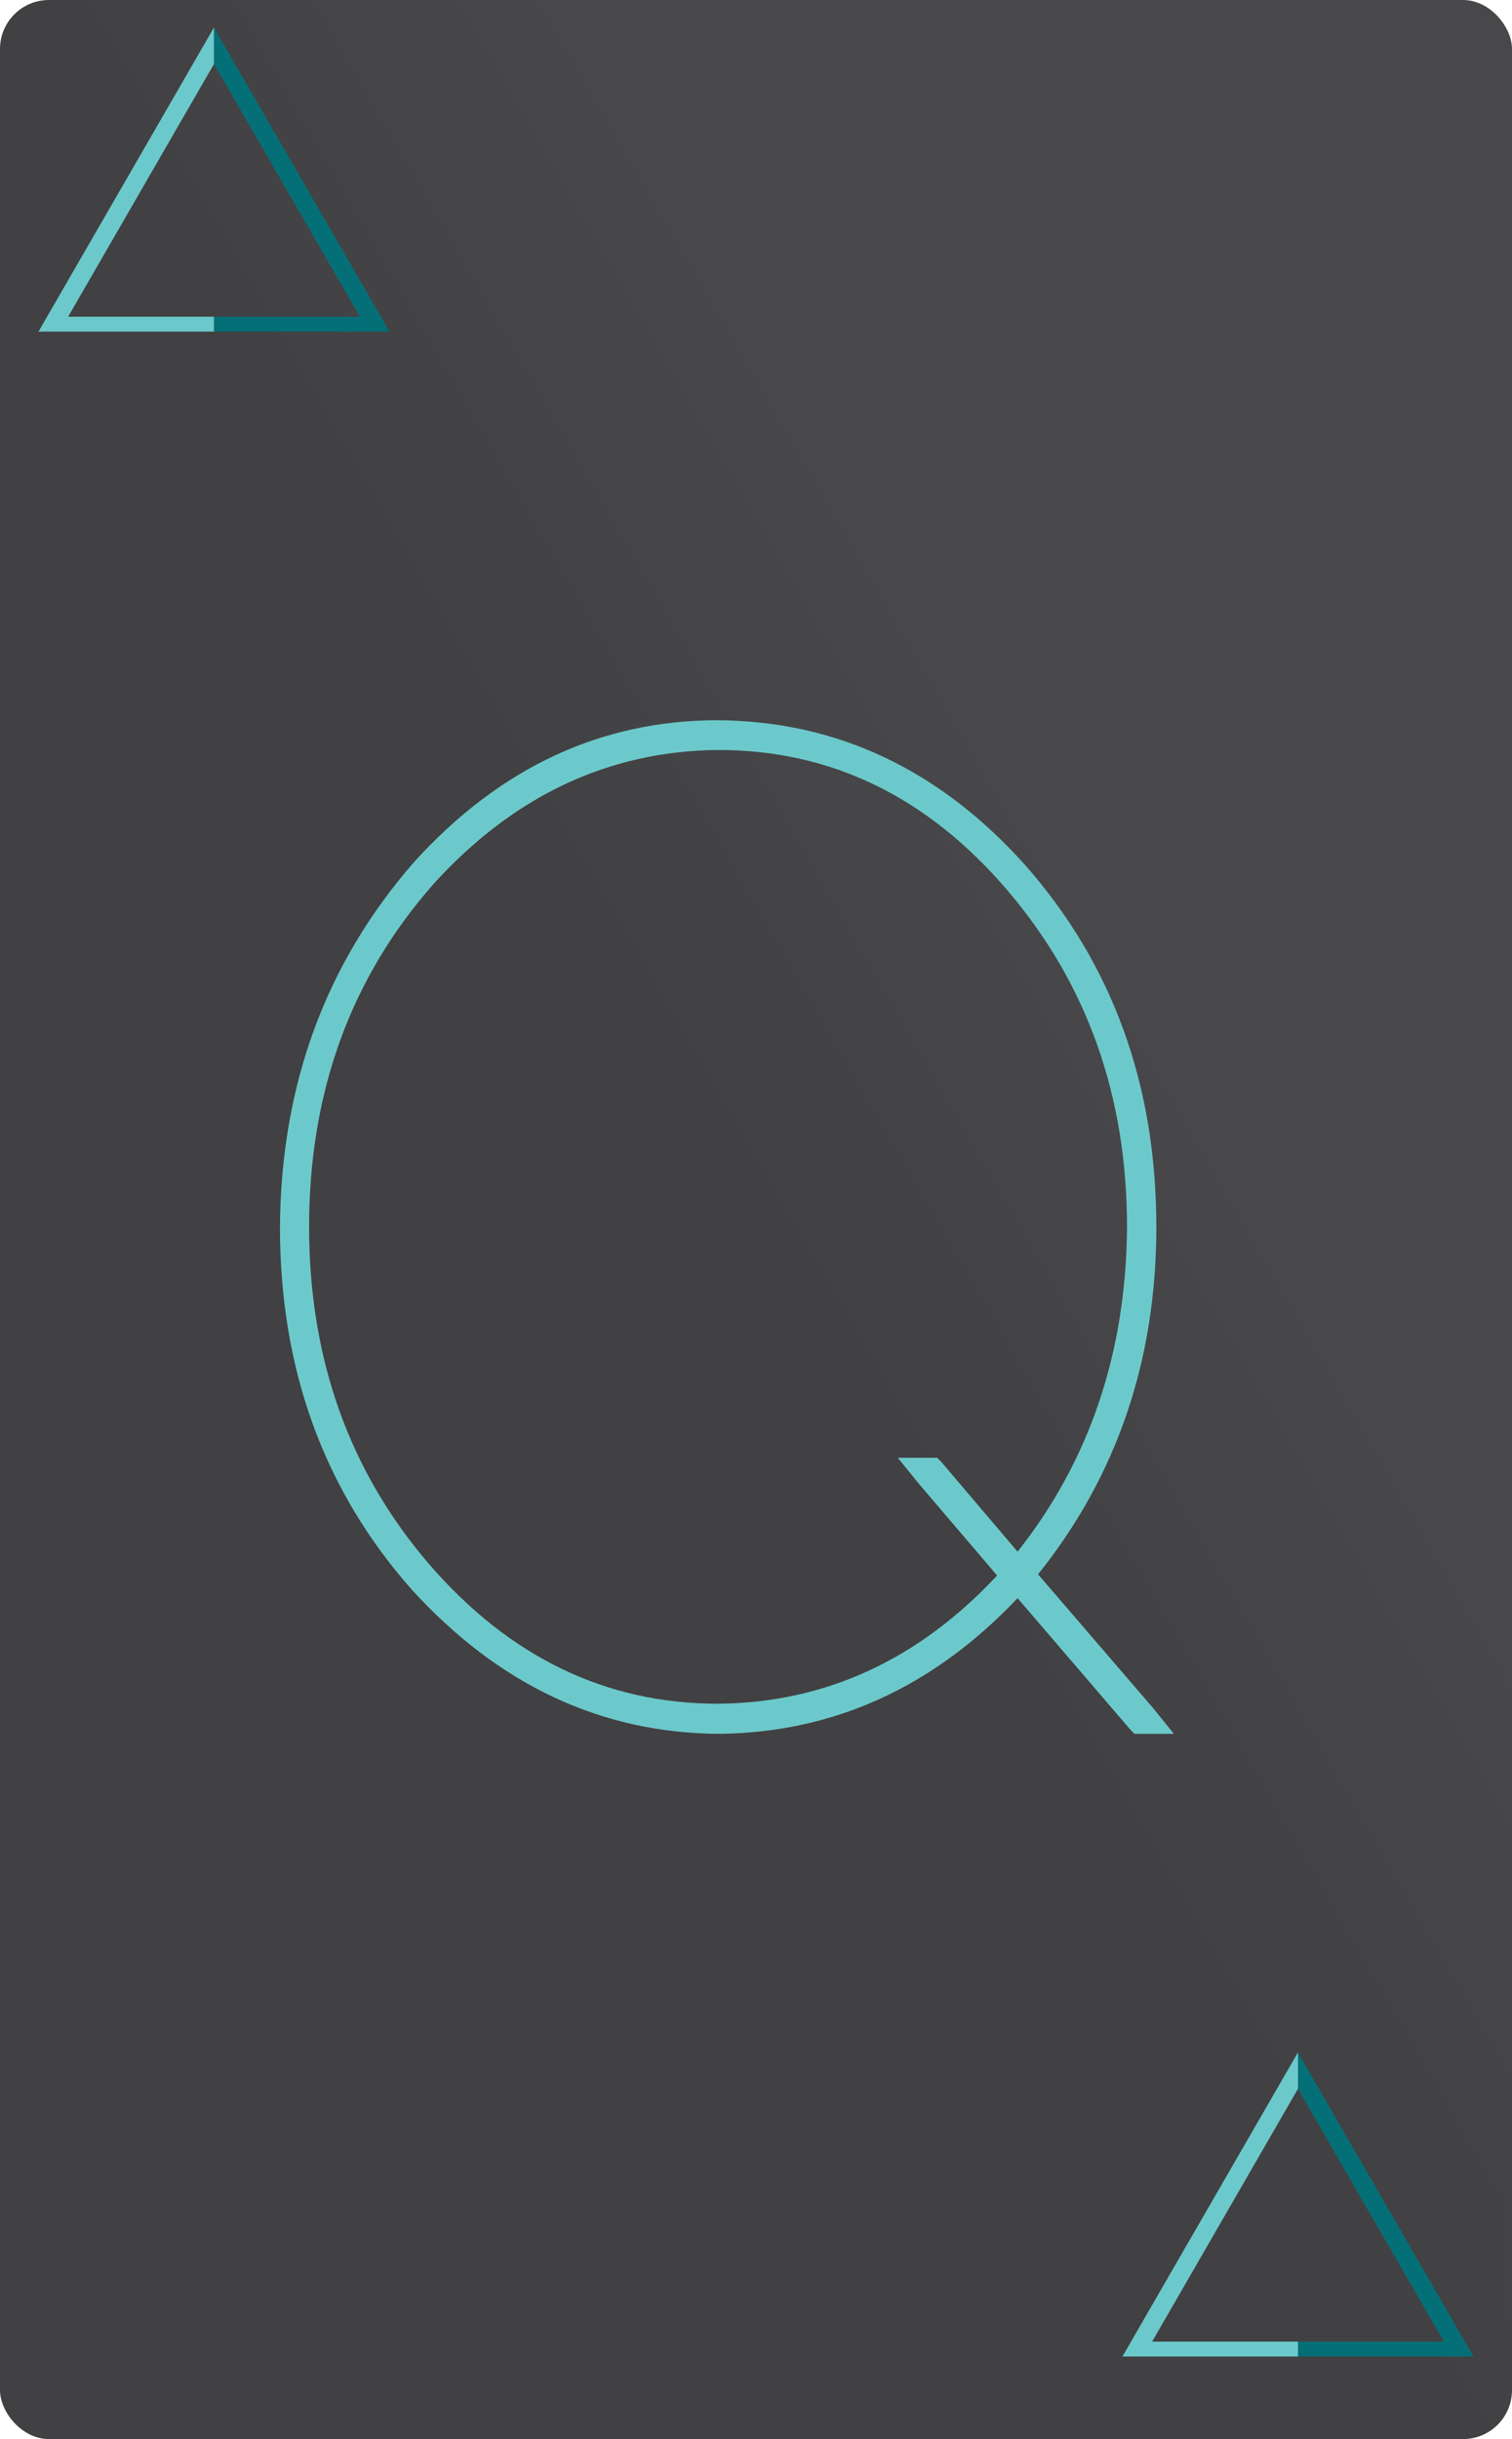 <svg xmlns="http://www.w3.org/2000/svg" xmlns:xlink="http://www.w3.org/1999/xlink" viewBox="0 0 175.75 283.46"><defs><style>.cls-1{fill:url(#linear-gradient);}.cls-2{fill:#056f77;}.cls-3{fill:#6cc9cb;}</style><linearGradient id="linear-gradient" x1="-37.6" y1="214.18" x2="213.35" y2="69.29" gradientUnits="userSpaceOnUse"><stop offset="0.5" stop-color="#414042"/><stop offset="0.68" stop-color="#48484a"/></linearGradient></defs><title>DC</title><g id="Layer_2" data-name="Layer 2"><g id="Layer_1-2" data-name="Layer 1"><rect class="cls-1" width="175.75" height="283.46" rx="5.69" ry="5.69"/><polygon class="cls-2" points="24.87 3.2 24.87 7.44 41.83 36.81 24.87 36.81 24.87 38.54 45.28 38.54 24.87 3.2"/><polygon class="cls-3" points="24.87 3.2 24.87 7.44 7.92 36.81 24.87 36.81 24.87 38.54 4.47 38.54 24.87 3.2"/><polygon class="cls-2" points="150.87 238.52 150.87 242.75 167.83 272.13 150.87 272.13 150.87 273.86 171.28 273.86 150.87 238.52"/><polygon class="cls-3" points="150.87 238.52 150.87 242.75 133.92 272.13 150.87 272.13 150.87 273.86 130.47 273.86 150.87 238.52"/><path class="cls-3" d="M48.16,100.15Q63.1,83.7,83.47,83.7q20.72.17,35.66,16.8,15.28,17.32,15.28,42.1,0,23.21-13.75,40.36l13.41,15.59,2.38,2.95h-4.59l-.5-.52-13.08-15.25q-14.77,15.6-34.81,15.77-20.53-.18-35.65-16.81Q32.54,167.38,32.54,142.6,32.71,117.82,48.16,100.15ZM50,181.92Q64,198,83.47,198q18.68-.17,32.43-14.9l-9.16-10.74-2.38-2.94h4.58l.51.52,8.83,10.39Q130.85,164.43,131,142.6q0-22.87-13.93-39.16T83.47,87.16q-19,.18-32.94,15.42-14.6,16.45-14.6,40Q35.93,165.64,50,181.92Z"/></g></g></svg>